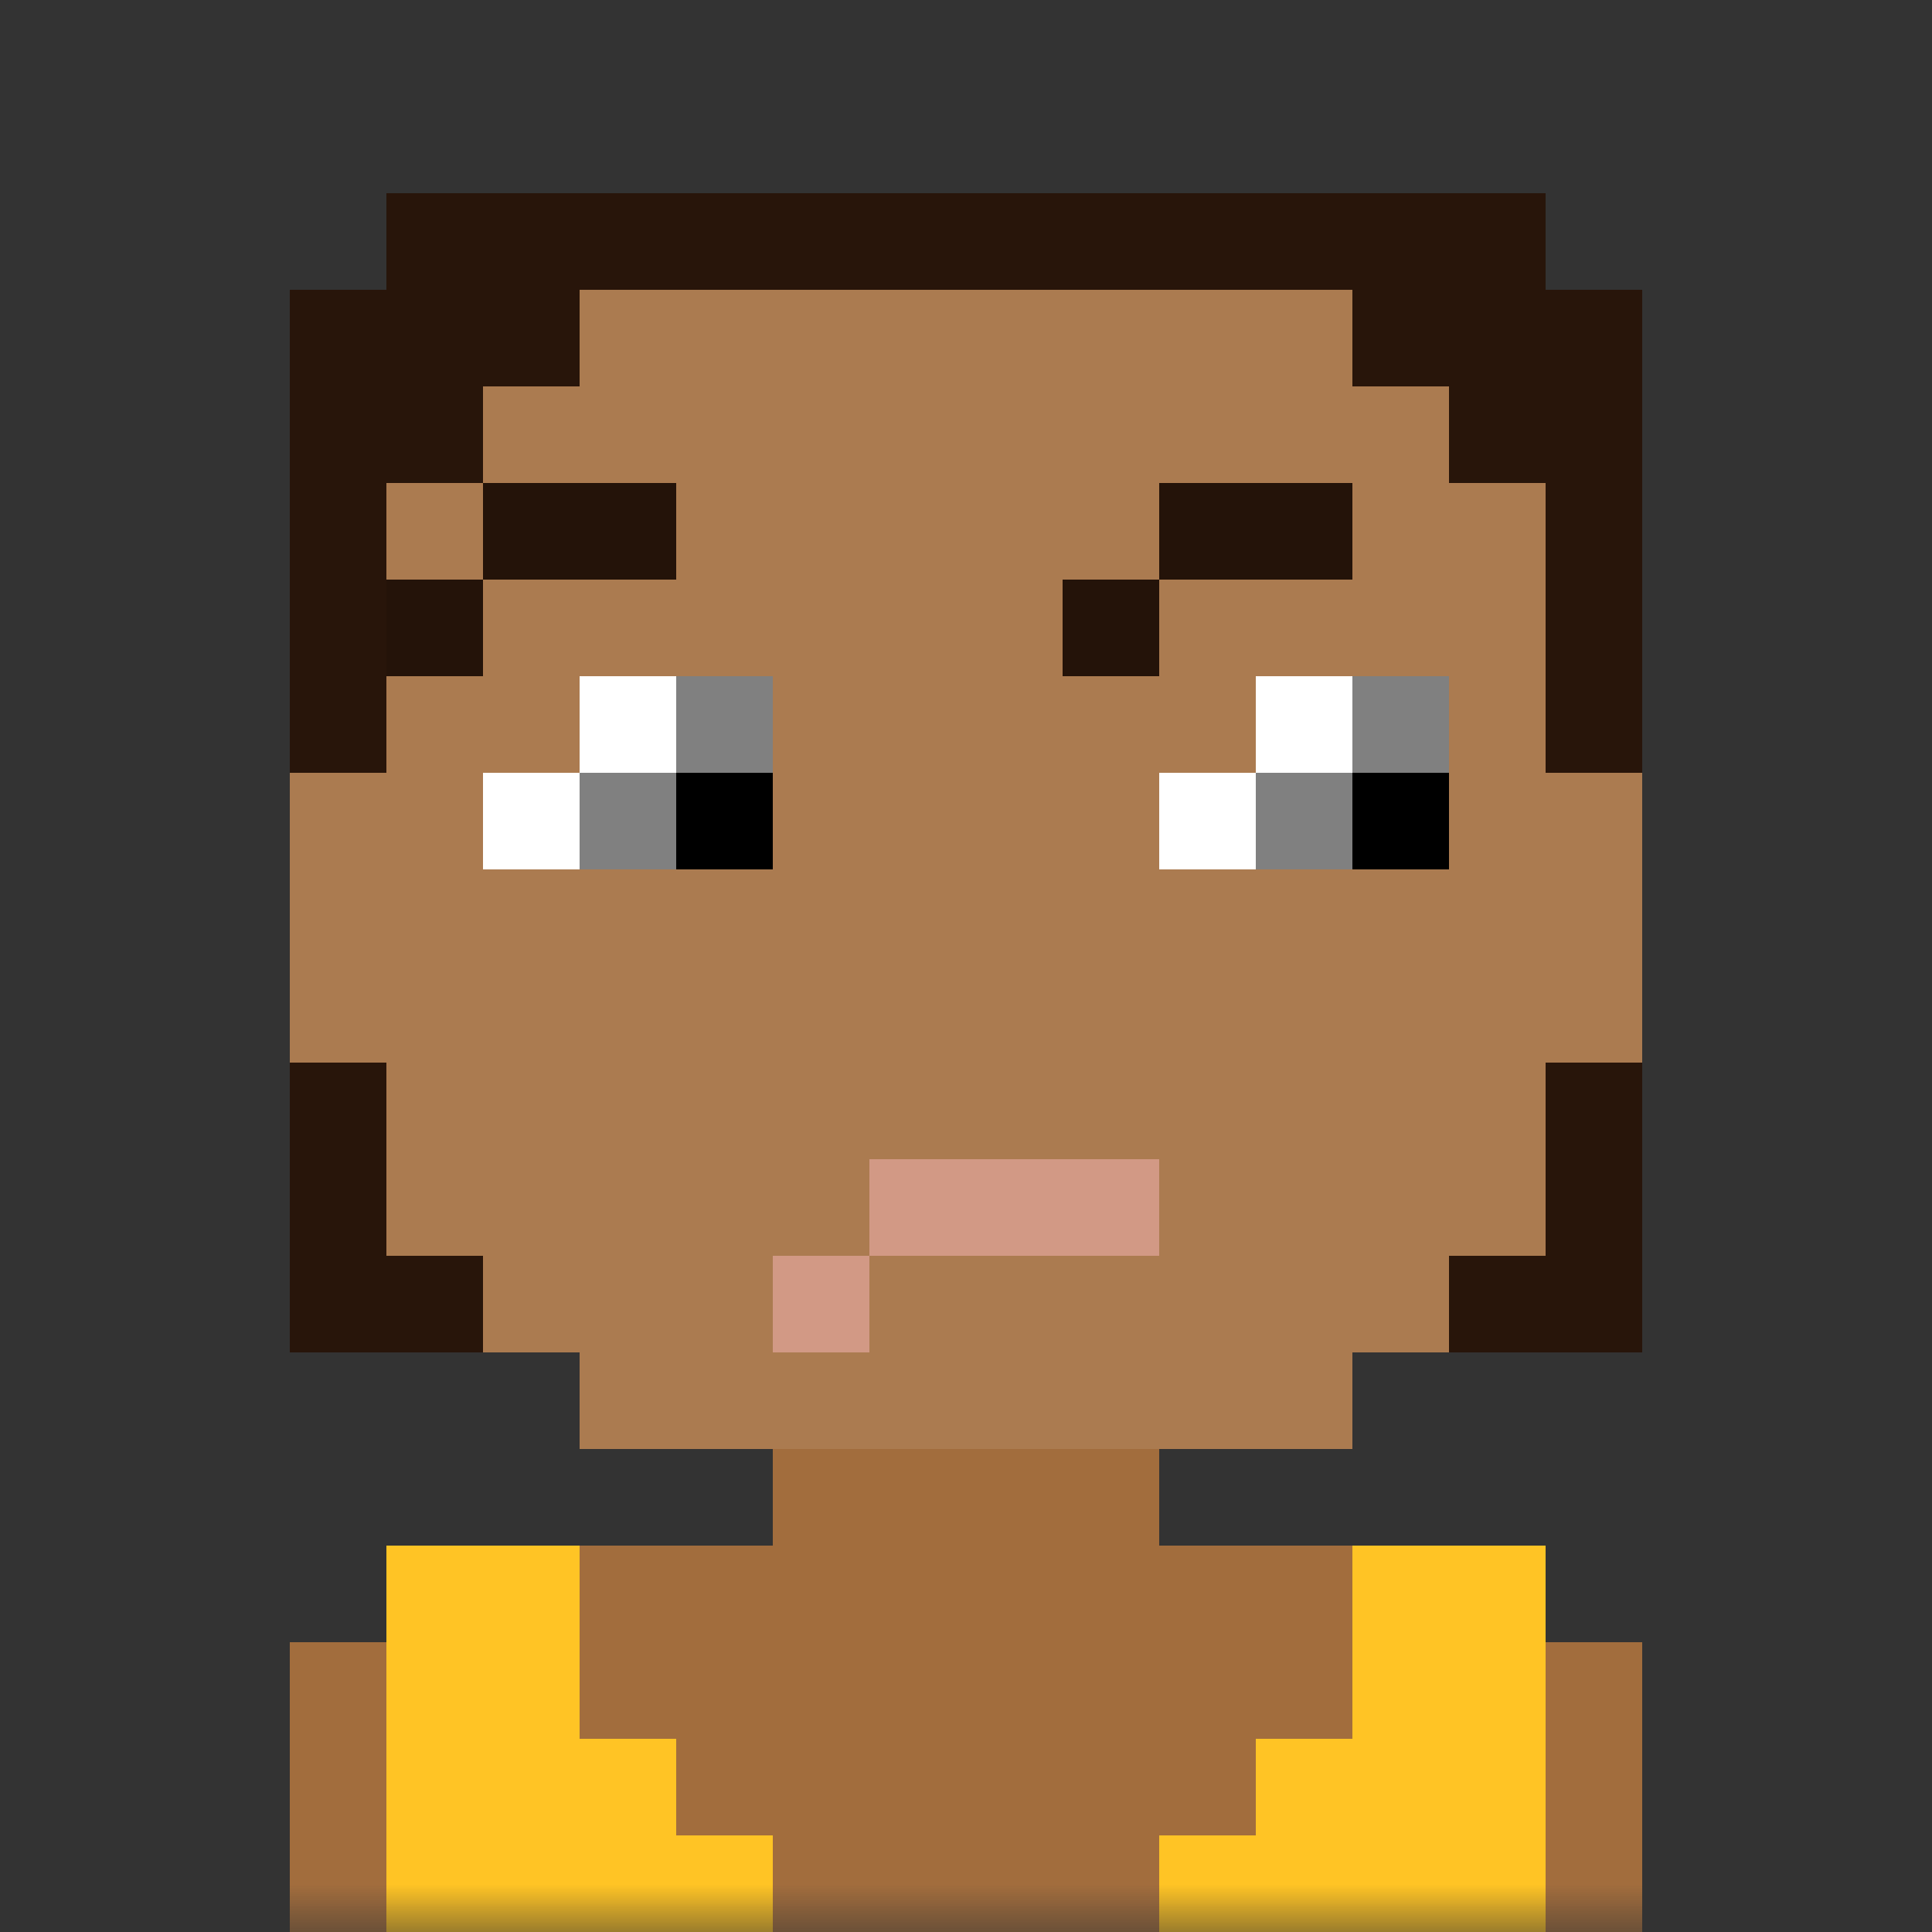 <svg xmlns:dc="http://purl.org/dc/elements/1.1/" xmlns:cc="http://creativecommons.org/ns#" xmlns:rdf="http://www.w3.org/1999/02/22-rdf-syntax-ns#" xmlns:svg="http://www.w3.org/2000/svg" xmlns="http://www.w3.org/2000/svg" viewBox="0 0 20 20" fill="none" width="200" height="200"><rect x="0" y="0" width="20" height="20" fill="#333333" stroke="none"/><mask id="avatarsRadiusMask"><rect width="20" height="20" rx="0" ry="0" x="0" y="0" fill="#fff"/></mask><g mask="url(#avatarsRadiusMask)"><path d="M6 4V3h8v1h1v1h1v3h1v3h-1v2h-1v1h-1v1h-2v1h4v1h1v3H3v-3h1v-1h4v-1H6v-1H5v-1H4v-2H3V8h1V5h1V4h1Z" fill="rgba(162, 109, 61, 1)"/><path d="M6 3v1H5v1H4v3H3v3h1v2h1v1h1v1h8v-1h1v-1h1v-2h1V8h-1V5h-1V4h-1V3H6Z" fill="#fff" fill-opacity=".1"/><g/><g><g fill-rule="evenodd" clip-rule="evenodd"><path d="M6 7h1v2H5V8h1V7Zm7 0h1v2h-2V8h1V7Z" fill="#fff"/><path d="M7 7v1H6v1h2V7H7Zm7 0v1h-1v1h2V7h-1Z" fill="#000"/><path d="M7 7v1h1V7H7ZM6 8v1h1V8H6Zm8-1v1h1V7h-1Zm-1 1v1h1V8h-1Z" fill="#fff" fill-opacity=".5"/></g></g><g><g fill-rule="evenodd" clip-rule="evenodd"><path d="M7 5v1H5v1H4V6h1V5h2Zm7 0v1h-2v1h-1V6h1V5h2Z" fill="rgba(40, 21, 10, 1)"/><path d="M7 5v1H5v1H4V6h1V5h2Zm7 0v1h-2v1h-1V6h1V5h2Z" fill="#000" fill-opacity=".1"/></g></g><g><path d="M8 13v1h1v-1h3v-1H9v1H8Z" fill="rgba(210, 153, 133, 1)"/></g><g><path fill-rule="evenodd" clip-rule="evenodd" d="M3 14h2v-1H4v-2H3v3Zm12 0h2v-3h-1v2h-1v1Zm2-6V3h-1V2H4v1H3v5h1V5h1V4h1V3h8v1h1v1h1v3h1Z" fill="rgba(40, 21, 10, 1)"/></g><g/><g/><g/><g><g fill="rgba(255, 196, 37, 1)"><path d="M4 16v4h4v-1H7v-1H6v-2H4ZM16 20v-4h-2v2h-1v1h-1v1h4Z"/></g></g></g></svg>